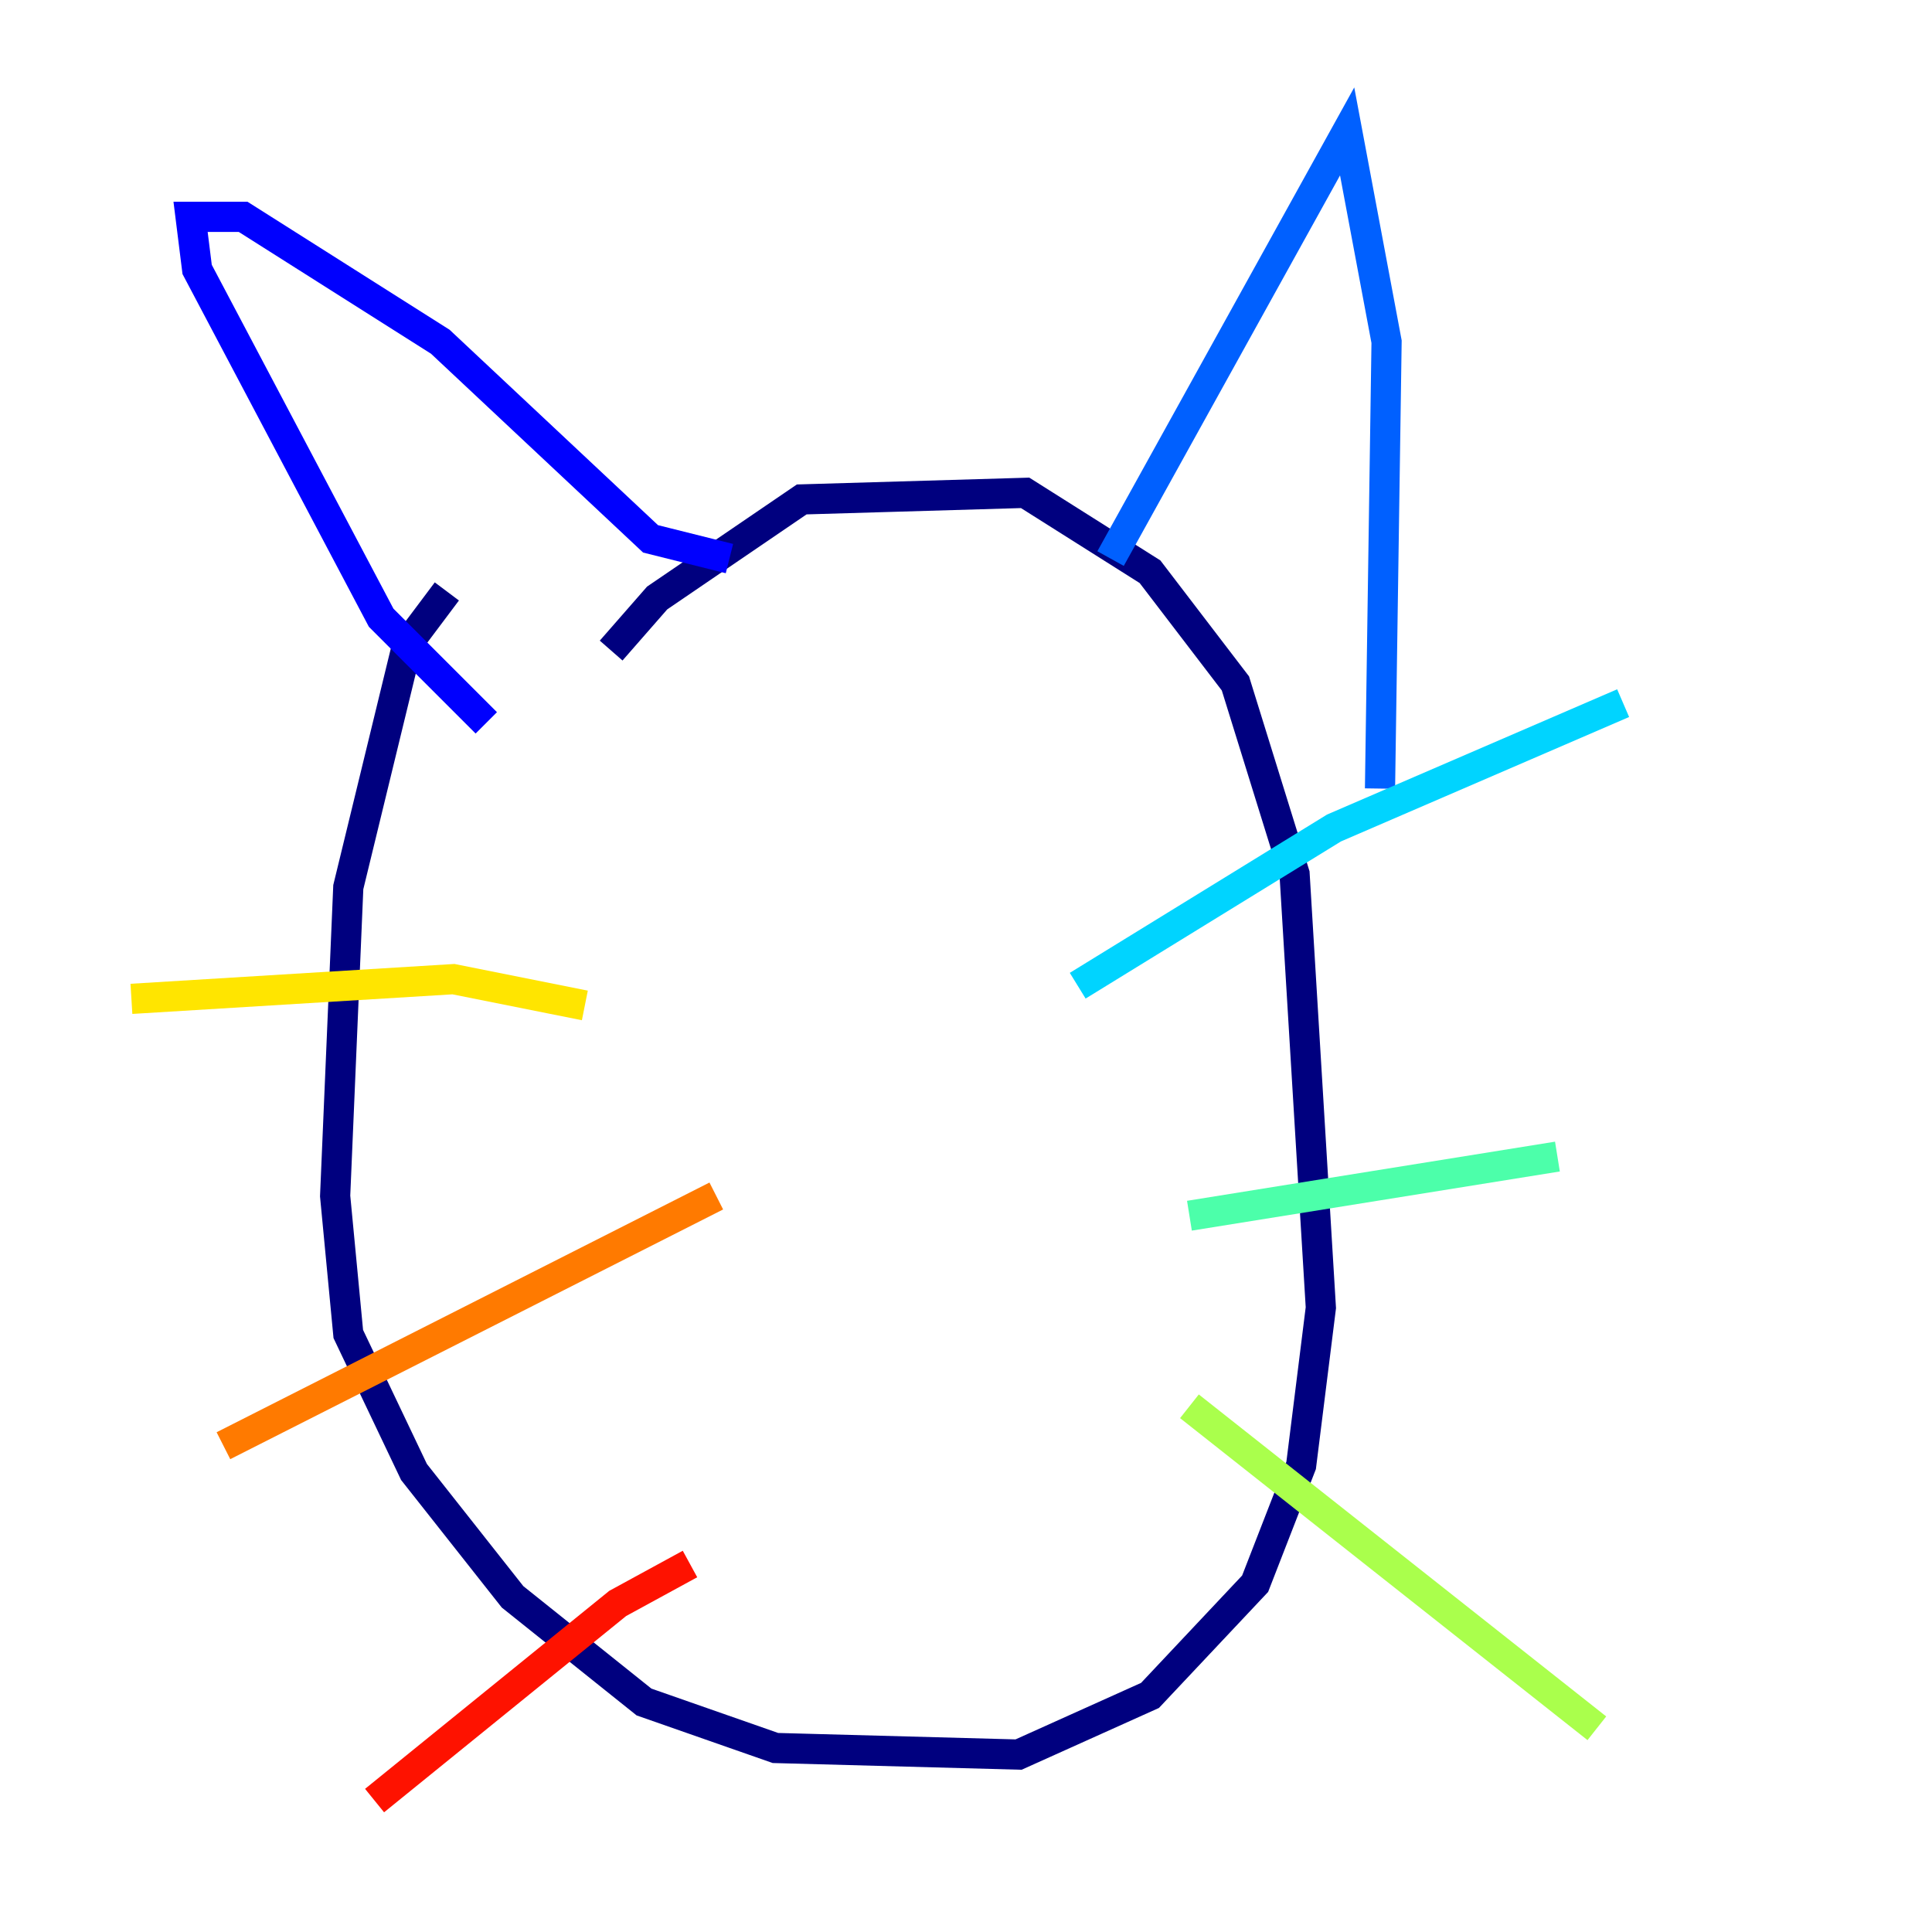 <?xml version="1.0" encoding="utf-8" ?>
<svg baseProfile="tiny" height="128" version="1.2" viewBox="0,0,128,128" width="128" xmlns="http://www.w3.org/2000/svg" xmlns:ev="http://www.w3.org/2001/xml-events" xmlns:xlink="http://www.w3.org/1999/xlink"><defs /><polyline fill="none" points="29.605,39.184 26.993,42.667 23.075,58.776 22.204,79.238 23.075,88.381 27.429,97.524 33.959,105.796 42.667,112.762 51.374,115.809 67.483,116.245 76.191,112.326 83.156,104.925 86.204,97.088 87.51,86.639 85.769,57.905 81.85,45.279 76.191,37.878 67.918,32.653 53.116,33.088 43.537,39.619 40.49,43.102" stroke="#00007f" stroke-width="2" /><polyline fill="none" points="32.218,47.891 25.252,40.925 13.061,17.85 12.626,14.367 16.109,14.367 29.17,22.64 43.102,35.701 48.327,37.007" stroke="#0000fe" stroke-width="2" /><polyline fill="none" points="73.578,37.007 89.252,8.707 91.864,22.64 91.429,52.245" stroke="#0060ff" stroke-width="2" /><polyline fill="none" points="71.401,65.306 88.381,54.857 107.537,46.585" stroke="#00d4ff" stroke-width="2" /><polyline fill="none" points="78.803,80.544 103.184,76.626" stroke="#4cffaa" stroke-width="2" /><polyline fill="none" points="78.803,93.17 105.796,114.503" stroke="#aaff4c" stroke-width="2" /><polyline fill="none" points="38.748,66.612 30.041,64.871 8.707,66.177" stroke="#ffe500" stroke-width="2" /><polyline fill="none" points="47.456,79.238 14.803,95.782" stroke="#ff7a00" stroke-width="2" /><polyline fill="none" points="45.714,103.619 40.925,106.231 24.816,119.293" stroke="#fe1200" stroke-width="2" /><polyline fill="none" points="48.762,55.292 48.762,55.292" stroke="#7f0000" stroke-width="2" /></svg>